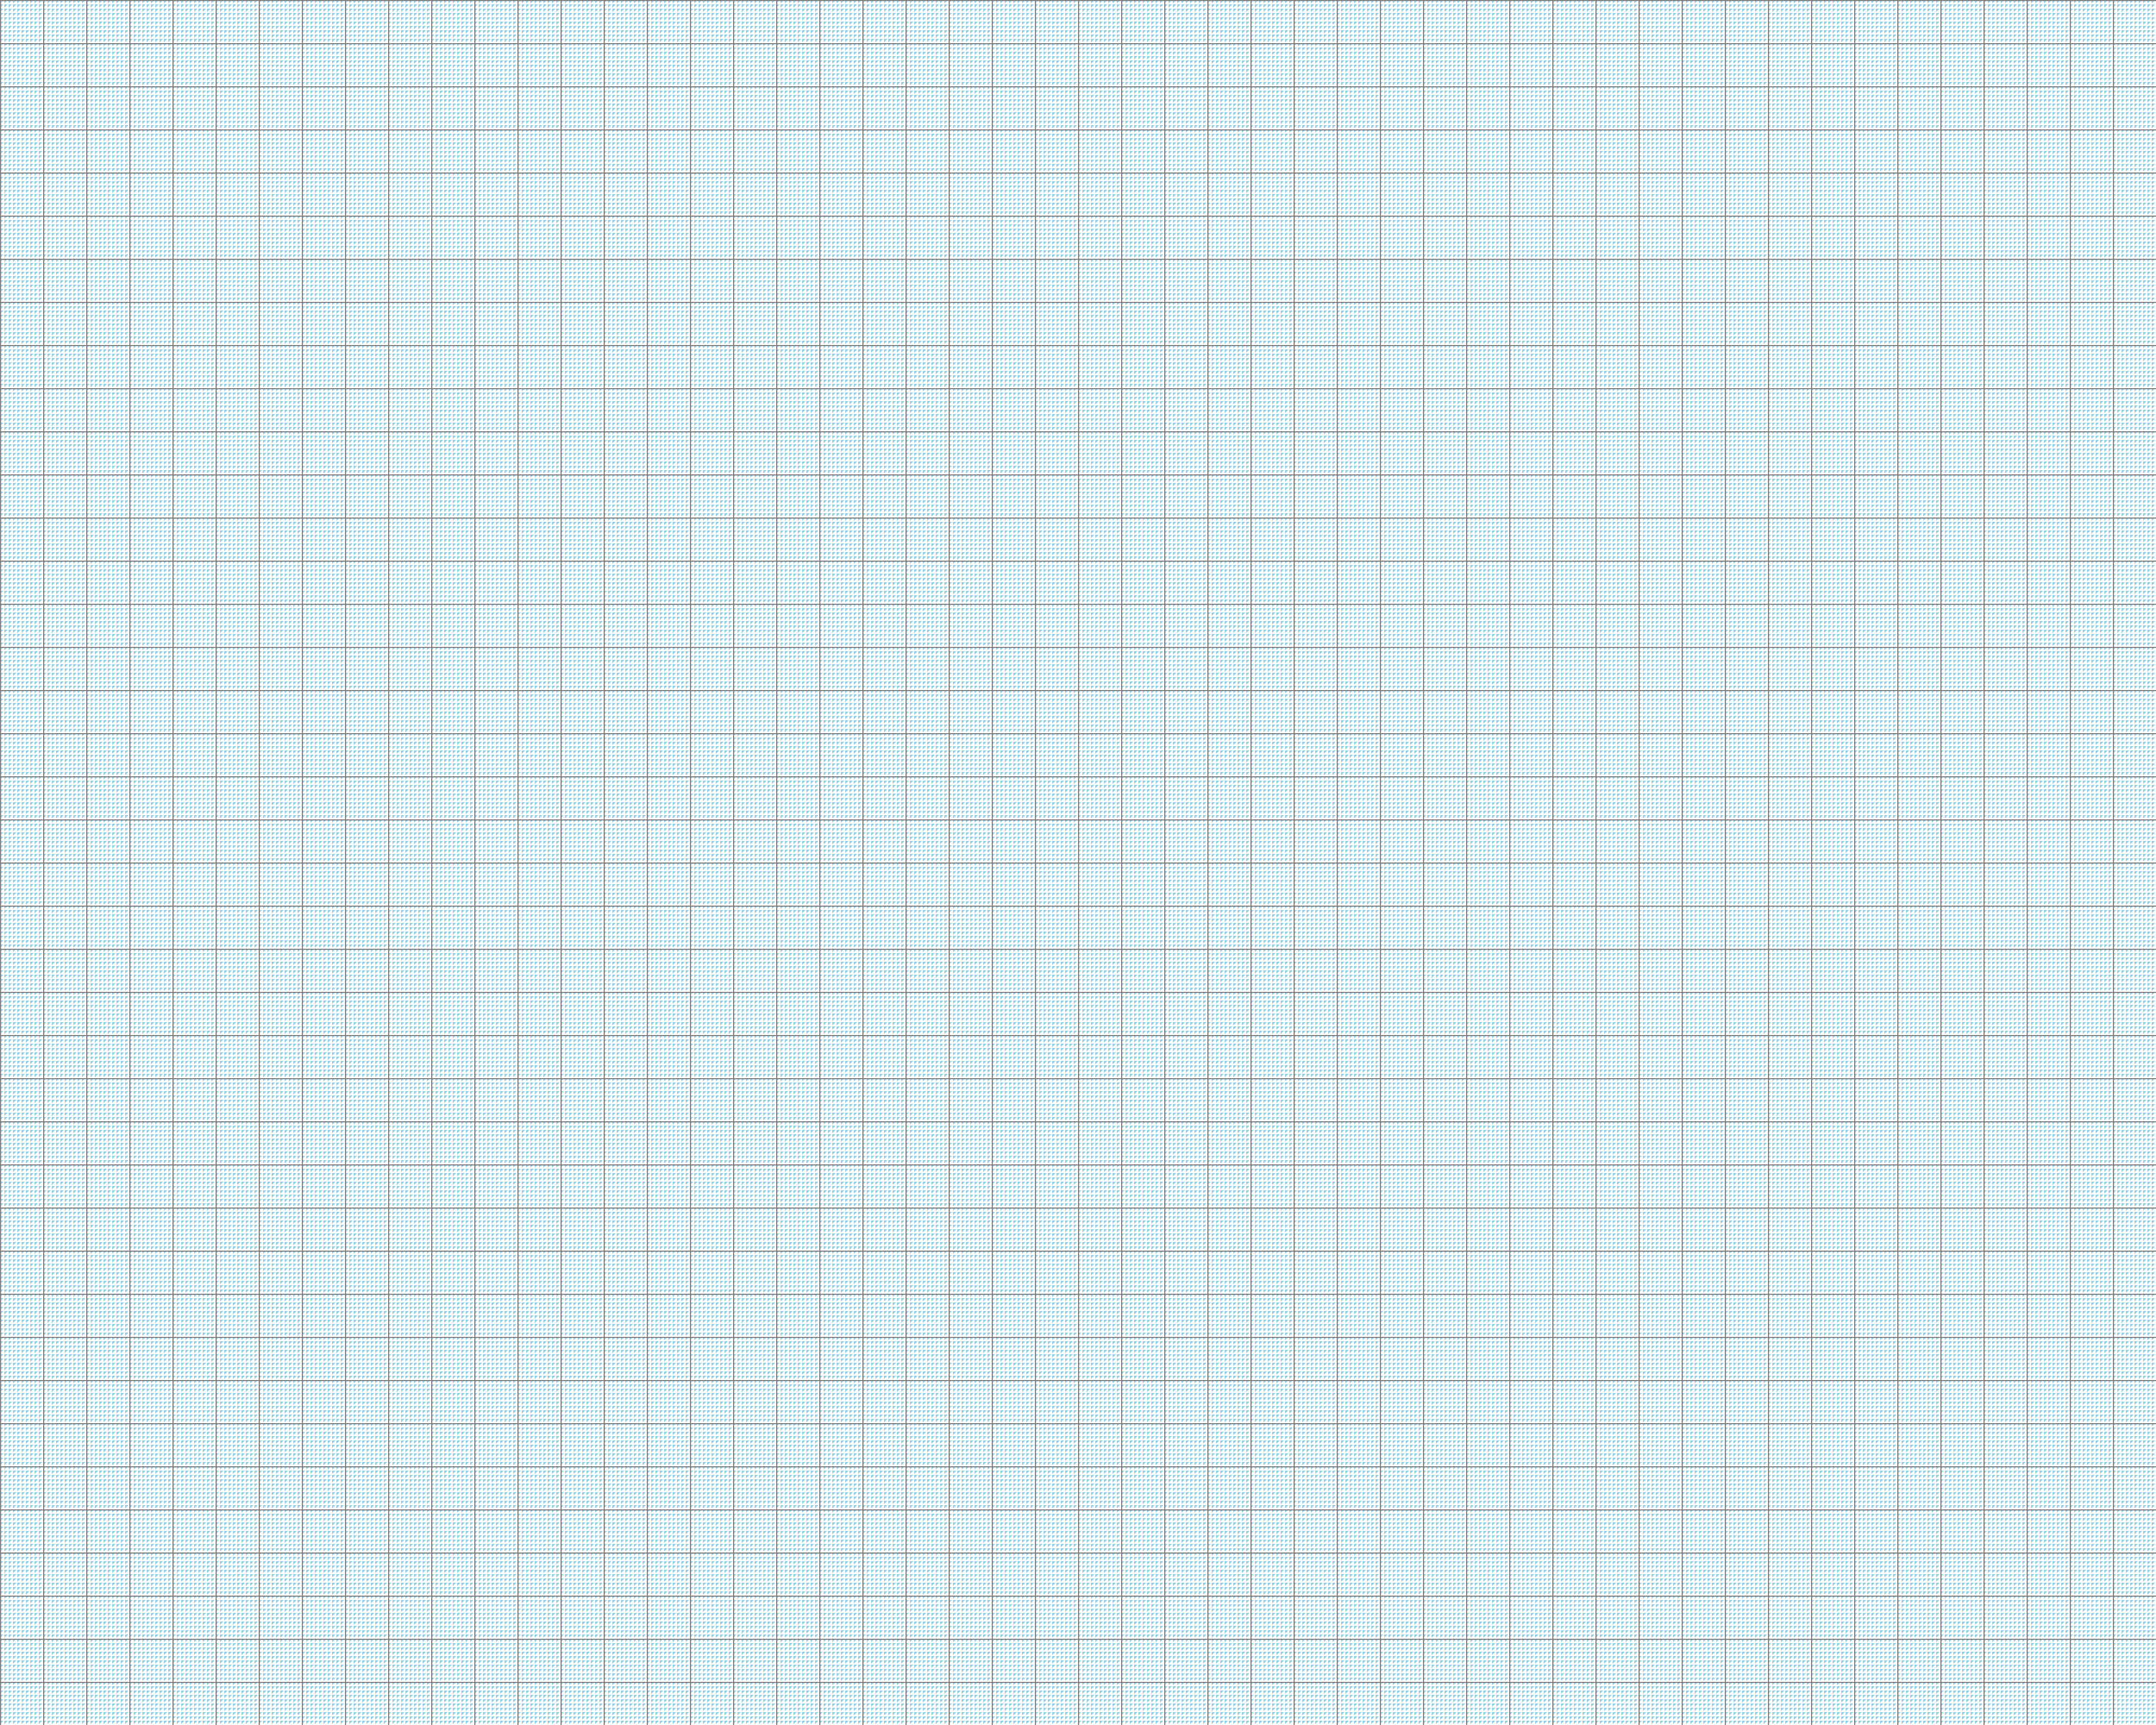 <svg width="5000" height="4000" xmlns="http://www.w3.org/2000/svg">
    <defs>
        <pattern id="smallGrid" width="10" height="10" patternUnits="userSpaceOnUse">
            <path d="M 8 0 L 0 0 0 8" fill="skyblue" stroke="white" stroke-width="0.5"/>
        </pattern>
        <pattern id="grid" width="100" height="100" patternUnits="userSpaceOnUse">
            <rect width="100" height="100" fill="url(#smallGrid)"/>
            <!--Muoviti in (100,0), Linea da (0,0) a (0,100)-->
            <path d="M 100 0 L 0 0 0 100" fill="none" stroke="gray" stroke-width="5"/>
        </pattern>
    </defs>
    <rect width="100%" height="100%" fill="url(#grid)" />
</svg>